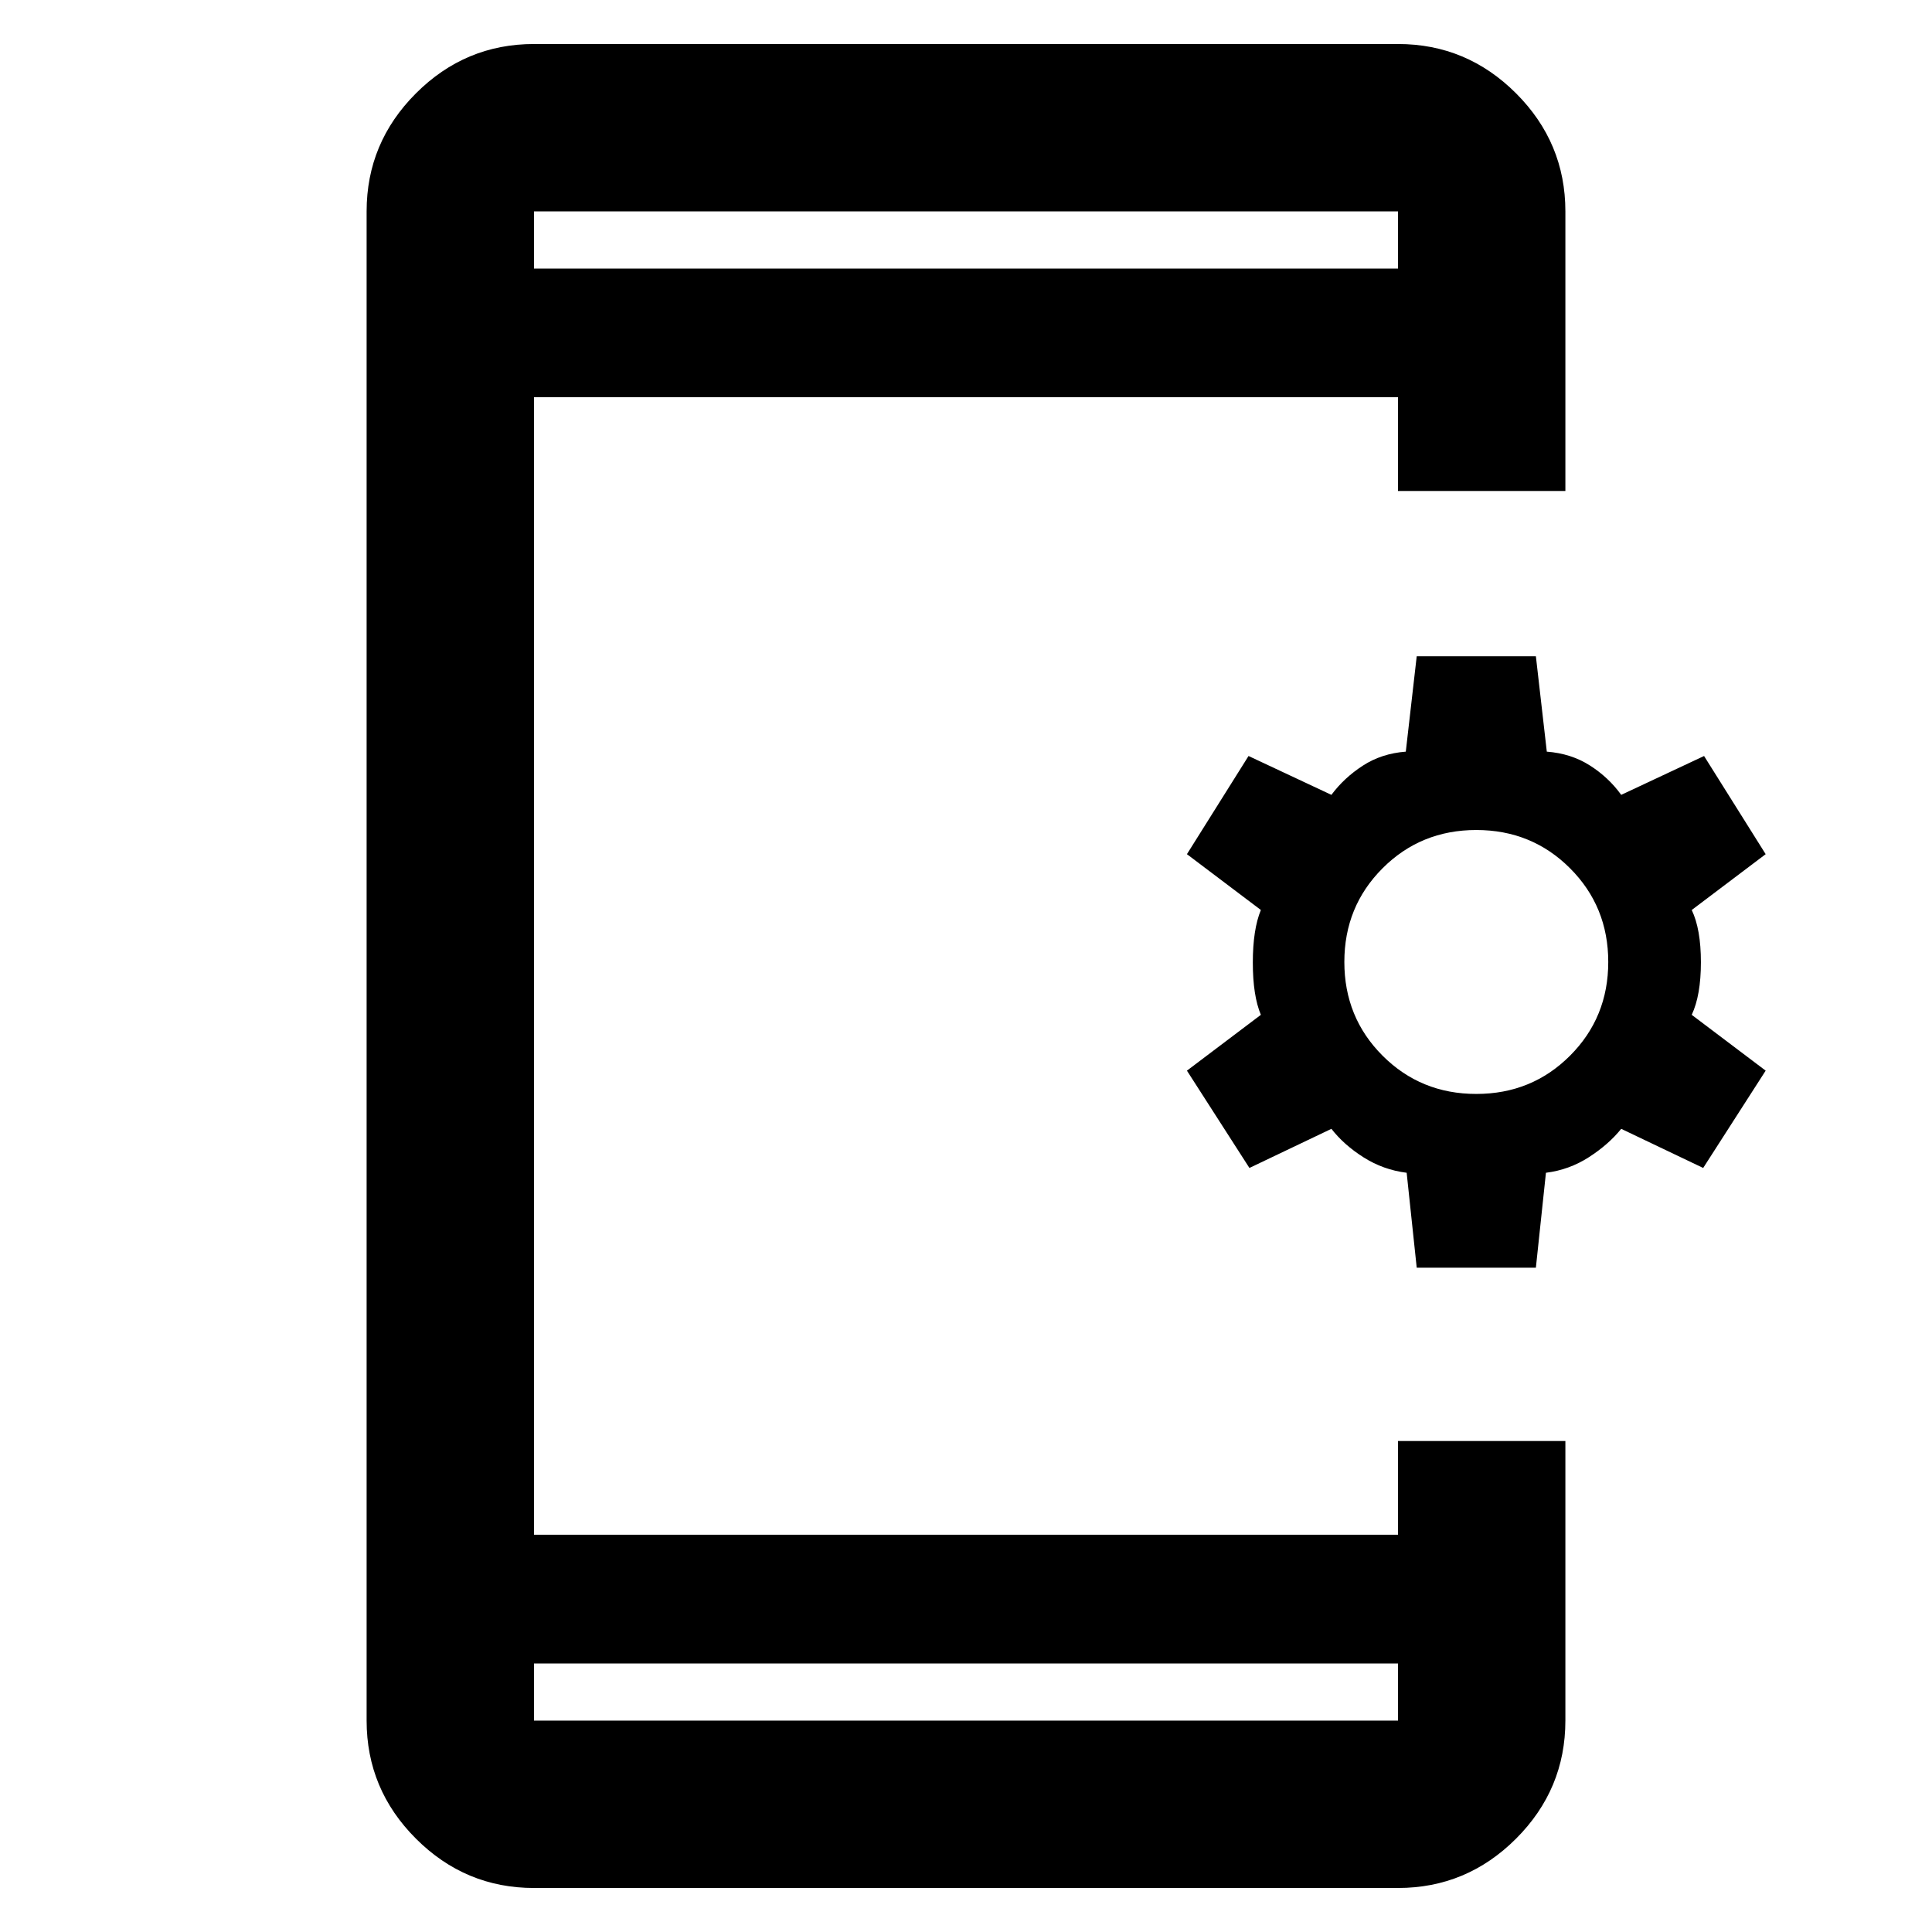 <svg xmlns="http://www.w3.org/2000/svg" height="48" viewBox="0 -960 960 960" width="48"><path d="M265.35-21.87q-34.16 0-58.67-24.51-24.51-24.51-24.51-58.66v-749.92q0-34.15 24.51-58.66 24.51-24.51 58.67-24.51h429.3q34.16 0 58.67 24.51 24.51 24.51 24.51 58.66v138.92h-83.18v-46.57h-429.3v565.22h429.3v-46.57h83.18v138.92q0 34.15-24.51 58.66-24.51 24.51-58.67 24.51h-429.3Zm0-111.57v28.4h429.3v-28.4h-429.3Zm438.61-196.65-5-47.17q-11.57-1.44-21.37-7.63-9.79-6.19-16.02-14.2l-40.74 19.44L589.78-428l36.74-27.74q-4-9.51-4-25.95 0-16.44 4-26.14l-36.74-27.74 30.61-48.78 41.18 19.31q6.25-8.43 15.58-14.49 9.32-6.06 21.38-6.98l5.43-47.4h59.21l5.43 47.4q12.06.92 21.38 6.85 9.33 5.94 15.59 14.62l41.17-19.31 30.61 48.78-36.74 27.74q4.56 9.52 4.56 25.96t-4.56 26.13L877.35-428l-31.05 48.35-40.73-19.44q-6.24 7.75-16.03 14.07-9.8 6.32-21.37 7.76l-5 47.17h-59.21Zm29.61-86.34q27.56 0 46.56-19 19-19 19-46.57t-19-46.57q-19-19-46.56-19-27.57 0-46.57 19T668-482q0 27.57 19 46.57t46.57 19ZM265.35-826.56h429.3v-28.4h-429.3v28.4Zm0 0v-28.4 28.4Zm0 693.12v28.4-28.4Z"/></svg>